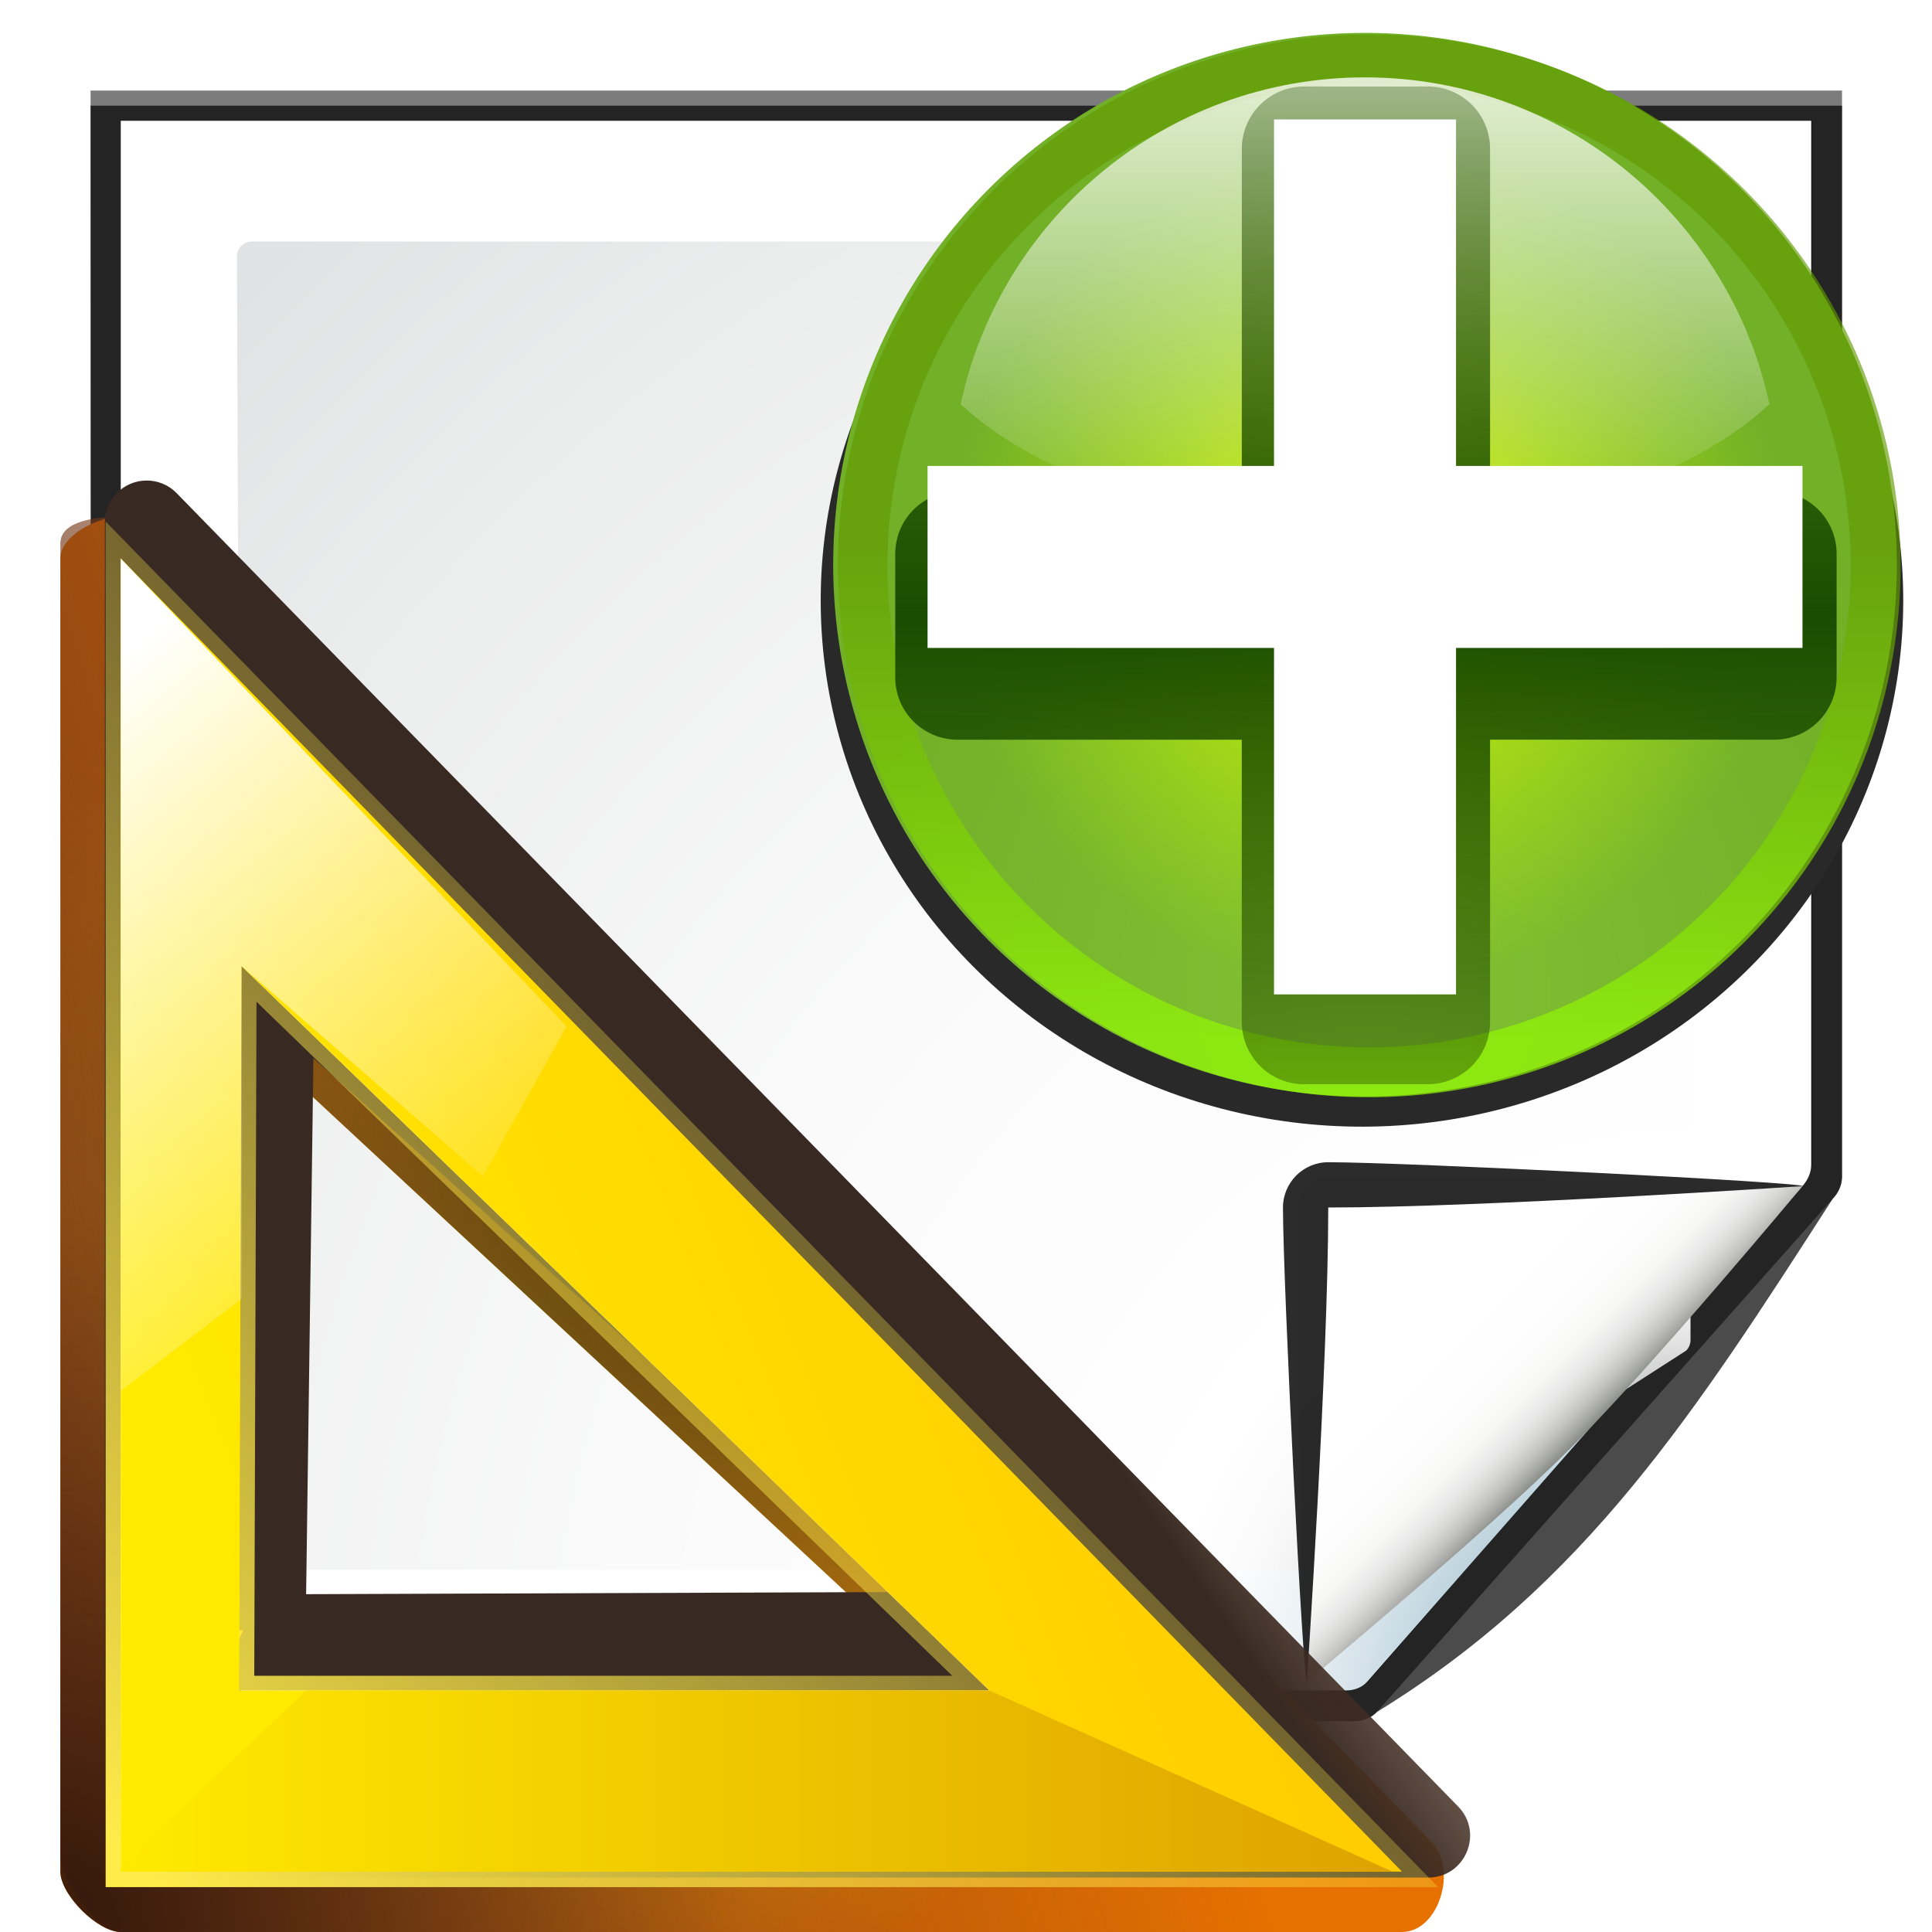 <?xml version="1.0" encoding="UTF-8" standalone="no"?>
<svg
   xmlns:dc="http://purl.org/dc/elements/1.1/"
   xmlns:cc="http://creativecommons.org/ns#"
   xmlns:rdf="http://www.w3.org/1999/02/22-rdf-syntax-ns#"
   xmlns:svg="http://www.w3.org/2000/svg"
   xmlns="http://www.w3.org/2000/svg"
   xmlns:xlink="http://www.w3.org/1999/xlink"
   xmlns:sodipodi="http://sodipodi.sourceforge.net/DTD/sodipodi-0.dtd"
   xmlns:inkscape="http://www.inkscape.org/namespaces/inkscape"
   enable-background="new 0 0 128 128"
   height="16"
   viewBox="0 0 16 16"
   width="16"
   version="1.1"
   id="svg2921"
   sodipodi:docname="sc_stylenewbyexample.svg"
   inkscape:version="0.92.4 (unknown)"
   inkscape:export-filename="/home/rizmut/Dokumen/Rizmut/Github/libreoffice-style-karasa-jaga/build/next/cmd/sc_stylenewbyexample.png"
   inkscape:export-xdpi="96"
   inkscape:export-ydpi="96">
  <defs
     id="defs2925">
    <linearGradient
       inkscape:collect="always"
       xlink:href="#linearGradient3895"
       id="linearGradient15810"
       x1="64.15"
       y1="94.98"
       x2="93.701"
       y2="74.48"
       gradientUnits="userSpaceOnUse"
       gradientTransform="translate(1.768,-2.475)" />
    <linearGradient
       id="linearGradient3895">
      <stop
         style="stop-color:#382a23;stop-opacity:1;"
         offset="0"
         id="stop3897" />
      <stop
         style="stop-color:#753919;stop-opacity:0;"
         offset="1"
         id="stop3899" />
    </linearGradient>
    <filter
       inkscape:collect="always"
       style="color-interpolation-filters:sRGB"
       id="filter15844"
       x="-0.059"
       width="1.119"
       y="-0.058"
       height="1.116">
      <feGaussianBlur
         inkscape:collect="always"
         stdDeviation="2.306"
         id="feGaussianBlur15846" />
    </filter>
    <radialGradient
       inkscape:collect="always"
       xlink:href="#XMLID_4_"
       id="radialGradient15800"
       gradientUnits="userSpaceOnUse"
       gradientTransform="matrix(0.972,0,0,0.994,2.808,-1.052)"
       cx="30.827"
       cy="86.859"
       fx="30.827"
       fy="86.859"
       r="48.221" />
    <radialGradient
       id="XMLID_4_"
       cx="48"
       cy="-0.215"
       r="55.148"
       gradientTransform="matrix(0.979,0,0,0.973,133,20.876)"
       gradientUnits="userSpaceOnUse">
      <stop
         offset="0"
         style="stop-color:#fff718;stop-opacity:1;"
         id="stop3082" />
      <stop
         offset="1"
         style="stop-color:#e77100;stop-opacity:1;"
         id="stop3090" />
    </radialGradient>
    <linearGradient
       inkscape:collect="always"
       xlink:href="#linearGradient3875"
       id="linearGradient15772"
       x1="-10.045"
       y1="102.48"
       x2="65.897"
       y2="78.98"
       gradientUnits="userSpaceOnUse"
       gradientTransform="matrix(0.972,0,0,0.972,2.808,0.716)" />
    <linearGradient
       id="linearGradient3875"
       inkscape:collect="always">
      <stop
         id="stop3877"
         offset="0"
         style="stop-color:#753919;stop-opacity:1;" />
      <stop
         id="stop3879"
         offset="1"
         style="stop-color:#753919;stop-opacity:0;" />
    </linearGradient>
    <radialGradient
       inkscape:collect="always"
       xlink:href="#linearGradient4056"
       id="radialGradient15804"
       gradientUnits="userSpaceOnUse"
       gradientTransform="matrix(0.972,0,0,0.994,2.808,-1.052)"
       cx="45.885"
       cy="75.051"
       fx="45.885"
       fy="75.051"
       r="48.221" />
    <linearGradient
       id="linearGradient4056"
       inkscape:collect="always">
      <stop
         id="stop4058"
         offset="0"
         style="stop-color:#31170a;stop-opacity:1" />
      <stop
         id="stop4060"
         offset="1"
         style="stop-color:#542912;stop-opacity:0;" />
    </linearGradient>
    <radialGradient
       inkscape:collect="always"
       xlink:href="#linearGradient4056"
       id="radialGradient15766"
       cx="-3.115"
       cy="128.353"
       fx="-3.115"
       fy="128.353"
       r="48.221"
       gradientTransform="matrix(0.972,0,0,0.994,2.808,-1.052)"
       gradientUnits="userSpaceOnUse" />
    <linearGradient
       inkscape:collect="always"
       xlink:href="#XMLID_2_"
       id="linearGradient15677"
       x1="9"
       y1="105.48"
       x2="71.975"
       y2="80.464"
       gradientUnits="userSpaceOnUse"
       gradientTransform="matrix(0.972,0,0,0.972,2.808,0.716)" />
    <linearGradient
       y2="0"
       x2="28"
       y1="57.5"
       x1="28"
       gradientUnits="userSpaceOnUse"
       id="XMLID_2_">
      <stop
         id="stop12"
         style="stop-color:#FFEA00"
         offset="0" />
      <stop
         id="stop14"
         style="stop-color:#FFCC00"
         offset="1" />
    </linearGradient>
    <linearGradient
       inkscape:collect="always"
       xlink:href="#linearGradient3919"
       id="linearGradient15706"
       x1="1.5"
       y1="117.661"
       x2="88.905"
       y2="117.661"
       gradientUnits="userSpaceOnUse"
       gradientTransform="matrix(0.972,0,0,0.972,2.808,0.716)" />
    <linearGradient
       id="linearGradient3919"
       gradientUnits="userSpaceOnUse"
       x1="28"
       y1="57.5"
       x2="28"
       y2="0">
      <stop
         offset="0"
         style="stop-color:#FFEA00"
         id="stop3921" />
      <stop
         offset="1"
         style="stop-color:#dea200;stop-opacity:1"
         id="stop3923" />
    </linearGradient>
    <linearGradient
       inkscape:collect="always"
       xlink:href="#linearGradient3903"
       id="linearGradient15716"
       x1="2.814"
       y1="124.738"
       x2="68.148"
       y2="62.866"
       gradientUnits="userSpaceOnUse" />
    <linearGradient
       id="linearGradient3903"
       inkscape:collect="always">
      <stop
         id="stop3905"
         offset="0"
         style="stop-color:#ffeb4a;stop-opacity:1;" />
      <stop
         id="stop3907"
         offset="1"
         style="stop-color:#ffeb4a;stop-opacity:0;" />
    </linearGradient>
    <filter
       inkscape:collect="always"
       style="color-interpolation-filters:sRGB"
       id="filter15718"
       x="-0.018"
       width="1.036"
       y="-0.018"
       height="1.036">
      <feGaussianBlur
         inkscape:collect="always"
         stdDeviation="0.663"
         id="feGaussianBlur15720" />
    </filter>
    <linearGradient
       inkscape:collect="always"
       xlink:href="#XMLID_2_"
       id="linearGradient15733"
       x1="7"
       y1="59.751"
       x2="-0.603"
       y2="108.251"
       gradientUnits="userSpaceOnUse"
       gradientTransform="matrix(0.972,0,0,0.972,2.808,0.716)" />
    <linearGradient
       inkscape:collect="always"
       xlink:href="#linearGradient3711"
       id="linearGradient15746"
       x1="-1"
       y1="44.097"
       x2="31.502"
       y2="83.597"
       gradientUnits="userSpaceOnUse"
       gradientTransform="matrix(0.95,0,0,0.95,2.853,2.776)" />
    <linearGradient
       id="linearGradient3711"
       gradientUnits="userSpaceOnUse"
       x1="-84.002"
       y1="-383.997"
       x2="-23.516"
       y2="-383.998"
       gradientTransform="rotate(90,-90.001,50.002)">
      <stop
         offset="0"
         style="stop-color:white;stop-opacity:1;"
         id="stop3713" />
      <stop
         offset="1"
         style="stop-color:white;stop-opacity:0"
         id="stop3715" />
    </linearGradient>
    <filter
       id="q"
       height="1.072"
       width="1.072"
       x="-0.036"
       y="-0.036"
       style="color-interpolation-filters:sRGB">
      <feGaussianBlur
         stdDeviation=".664"
         id="feGaussianBlur90" />
    </filter>
    <radialGradient
       id="r"
       cx="-55.686"
       cy="-347.116"
       gradientTransform="matrix(-0.918,-0.246,0.267,-0.995,-14.51,-705.184)"
       gradientUnits="userSpaceOnUse"
       r="22.142">
      <stop
         offset="0"
         stop-color="#82c133"
         id="stop93" />
      <stop
         offset="1"
         stop-color="#72b028"
         id="stop95" />
    </radialGradient>
    <linearGradient
       id="s"
       gradientUnits="userSpaceOnUse"
       x1="328.124"
       x2="336.981"
       y1="120.812"
       y2="87.759">
      <stop
         offset="0"
         stop-color="#96ff00"
         id="stop98" />
      <stop
         offset="1"
         stop-color="#609800"
         id="stop100" />
    </linearGradient>
    <clipPath
       id="t">
      <circle
         cx="343.912"
         cy="92.325"
         r="36"
         transform="matrix(0.866,0.5,0.5,-0.866,0,0)"
         id="circle103" />
    </clipPath>
    <filter
       id="u">
      <feGaussianBlur
         stdDeviation="2.881"
         id="feGaussianBlur106" />
    </filter>
    <radialGradient
       id="v"
       cx="343.999"
       cy="92"
       gradientTransform="matrix(0.461,0,0,0.461,-219.035,-372.175)"
       gradientUnits="userSpaceOnUse"
       r="36">
      <stop
         offset="0"
         stop-color="#e5ff00"
         id="stop109" />
      <stop
         offset="1"
         stop-color="#bff500"
         stop-opacity="0"
         id="stop111" />
    </radialGradient>
    <linearGradient
       id="w"
       gradientTransform="matrix(0,0.511,-0.511,0,76.139,324.513)"
       gradientUnits="userSpaceOnUse"
       x1="-80.003"
       x2="-45.097"
       y1="-131.931"
       y2="-131.931">
      <stop
         offset="0"
         stop-color="#fff"
         id="stop114" />
      <stop
         offset="1"
         stop-color="#fff"
         stop-opacity="0"
         id="stop116" />
    </linearGradient>
    <linearGradient
       id="x"
       gradientUnits="userSpaceOnUse"
       x1="122"
       x2="122"
       y1="62"
       y2="9.933">
      <stop
         offset="0"
         stop-color="#314d00"
         stop-opacity="0"
         id="stop119" />
      <stop
         offset=".5"
         stop-color="#194d00"
         id="stop121" />
      <stop
         offset="1"
         stop-color="#2d4d00"
         stop-opacity="0"
         id="stop123" />
    </linearGradient>
    <filter
       id="y">
      <feGaussianBlur
         stdDeviation="1.04"
         id="feGaussianBlur126" />
    </filter>
  </defs>
  <sodipodi:namedview
     pagecolor="#ffffff"
     bordercolor="#666666"
     borderopacity="1"
     objecttolerance="10"
     gridtolerance="10"
     guidetolerance="10"
     inkscape:pageopacity="0"
     inkscape:pageshadow="2"
     inkscape:window-width="1366"
     inkscape:window-height="706"
     id="namedview2923"
     showgrid="true"
     inkscape:zoom="14.75"
     inkscape:cx="-7.0480877"
     inkscape:cy="10.883354"
     inkscape:window-x="0"
     inkscape:window-y="0"
     inkscape:window-maximized="1"
     inkscape:current-layer="g4873">
    <inkscape:grid
       type="xygrid"
       id="grid2744"
       spacingx="0.5"
       spacingy="0.5"
       empspacing="2" />
  </sodipodi:namedview>
  <linearGradient
     id="a"
     gradientUnits="userSpaceOnUse"
     x1="85.22"
     x2="61.336"
     y1="93.22"
     y2="69.336">
    <stop
       offset="0"
       id="stop2826" />
    <stop
       offset="1"
       stop-color="#393b38"
       id="stop2828" />
  </linearGradient>
  <linearGradient
     id="b"
     gradientUnits="userSpaceOnUse"
     x1="96"
     x2="88"
     y1="104"
     y2="96">
    <stop
       offset="0"
       stop-color="#888a85"
       id="stop2831" />
    <stop
       offset=".007"
       stop-color="#8c8e89"
       id="stop2833" />
    <stop
       offset=".067"
       stop-color="#abaca9"
       id="stop2835" />
    <stop
       offset=".135"
       stop-color="#c5c6c4"
       id="stop2837" />
    <stop
       offset=".211"
       stop-color="#dbdbda"
       id="stop2839" />
    <stop
       offset=".301"
       stop-color="#ebebeb"
       id="stop2841" />
    <stop
       offset=".412"
       stop-color="#f7f7f6"
       id="stop2843" />
    <stop
       offset=".568"
       stop-color="#fdfdfd"
       id="stop2845" />
    <stop
       offset="1"
       stop-color="#fff"
       id="stop2847" />
  </linearGradient>
  <radialGradient
     id="c"
     cx="102"
     cy="112.305"
     gradientTransform="matrix(0.979,0,0,0.982,1.362,1.164)"
     gradientUnits="userSpaceOnUse"
     r="139.559">
    <stop
       offset="0"
       stop-color="#535557"
       id="stop2850" />
    <stop
       offset=".114"
       stop-color="#898a8c"
       id="stop2852" />
    <stop
       offset=".203"
       stop-color="#ececec"
       id="stop2854" />
    <stop
       offset=".236"
       stop-color="#fafafa"
       id="stop2856" />
    <stop
       offset=".272"
       stop-color="#fff"
       id="stop2858" />
    <stop
       offset=".531"
       stop-color="#fafafa"
       id="stop2860" />
    <stop
       offset=".845"
       stop-color="#ebecec"
       id="stop2862" />
    <stop
       offset="1"
       stop-color="#e1e2e3"
       id="stop2864" />
  </radialGradient>
  <radialGradient
     id="d"
     cx="102"
     cy="112.305"
     gradientUnits="userSpaceOnUse"
     r="139.559">
    <stop
       offset="0"
       stop-color="#00537d"
       id="stop2867" />
    <stop
       offset=".015"
       stop-color="#186389"
       id="stop2869" />
    <stop
       offset=".056"
       stop-color="#558ca8"
       id="stop2871" />
    <stop
       offset=".096"
       stop-color="#89afc3"
       id="stop2873" />
    <stop
       offset=".136"
       stop-color="#b3ccd8"
       id="stop2875" />
    <stop
       offset=".174"
       stop-color="#d4e2e9"
       id="stop2877" />
    <stop
       offset=".21"
       stop-color="#ecf2f5"
       id="stop2879" />
    <stop
       offset=".243"
       stop-color="#fafcfd"
       id="stop2881" />
    <stop
       offset=".272"
       stop-color="#fff"
       id="stop2883" />
  </radialGradient>
  <filter
     id="e">
    <feGaussianBlur
       stdDeviation="1.039"
       id="feGaussianBlur2886" />
  </filter>
  <filter
     id="f">
    <feGaussianBlur
       stdDeviation=".501"
       id="feGaussianBlur2889" />
  </filter>
  <filter
     id="g">
    <feGaussianBlur
       stdDeviation=".49"
       id="feGaussianBlur2892" />
  </filter>
  <filter
     id="h">
    <feGaussianBlur
       stdDeviation=".906"
       id="feGaussianBlur2895" />
  </filter>
  <filter
     id="i"
     height="1.247"
     width="1.247"
     x="-0.124"
     y="-0.124">
    <feGaussianBlur
       stdDeviation="1.772"
       id="feGaussianBlur2898" />
  </filter>
  <g
     id="g4873"
     transform="scale(0.125)">
    <g
       transform="translate(12,4)"
       id="g3482">
      <path
         sodipodi:nodetypes="ccsssscc"
         style="opacity:0.715;filter:url(#e)"
         inkscape:connector-curvature="0"
         d="M 3.8,5.138 3.841,109.414 H 84.172 c 0.53,0 1.063,-0.188 1.414,-0.586 l 28.988,-32.828 c 0.351,-0.398 0.586,-0.884 0.586,-1.414 V 5.138 Z"
         transform="matrix(1.042,0,0,1.036,-9.958,-3.322)"
         id="path2901" />
      <path
         sodipodi:nodetypes="cccccscc"
         style="opacity:0.896;filter:url(#f)"
         inkscape:connector-curvature="0"
         d="m 5.72,7.069 -3.8e-6,100.414 77.876,-1e-4 c 0.53,0 1.039,-0.211 1.414,-0.586 l 27.644,-31.766 c 0.375,-0.375 0.588,-0.884 0.586,-1.414 V 7.069 Z"
         transform="matrix(1.042,0,0,1.036,-9.958,-3.322)"
         id="path2903" />
      <path
         sodipodi:nodetypes="ccsccscc"
         style="opacity:0.836;filter:url(#e)"
         inkscape:connector-curvature="0"
         d="M 3.8,6.103 3.841,109.414 H 84.172 c 0.53,0 1.039,-0.211 1.414,-0.586 13.297,-8.211 20.301,-19.268 28.988,-32.828 0.375,-0.375 0.586,-0.884 0.586,-1.414 V 6.103 Z"
         transform="matrix(1.042,0,0,1.036,-9.958,-3.322)"
         id="path2905" />
      <path
         sodipodi:nodetypes="ccsssscc"
         inkscape:connector-curvature="0"
         style="fill:url(#d)"
         d="M -4,4 -4,108 H 77.172 c 0.53,0 1.064,-0.188 1.414,-0.586 L 107.414,74.586 C 107.764,74.188 108,73.702 108,73.172 V 4 Z"
         id="path2907" />
      <path
         sodipodi:nodetypes="sccssccssss"
         inkscape:connector-curvature="0"
         style="fill:url(#c)"
         d="m 4.679,12 c -0.539,0 -0.979,0.441 -0.979,0.982 l 0.3,86.036 c 0,0.542 0.439,0.982 0.979,0.982 H 76.892 c 0.257,0 0.51,-0.104 0.692,-0.288 L 99.713,85.481 C 99.896,85.298 100,85.045 100,84.787 V 12.982 C 100,12.441 99.562,12 99.021,12 Z"
         id="path2909" />
      <g
         transform="translate(-4,-12)"
         id="g2919">
        <path
           style="opacity:0.907;filter:url(#i)"
           inkscape:connector-curvature="0"
           d="M 111.414,86.586 C 111.664,86.336 85.035,85 80,85 c -1.654,0 -3,1.346 -3,3 0,5.035 1.336,31.664 1.586,31.414 z"
           id="path2911" />
        <path
           style="opacity:0.2;filter:url(#h)"
           inkscape:connector-curvature="0"
           d="M 111.414,86.586 C 111.789,86.211 89.444,86 80,86 c -1.103,0 -2,0.897 -2,2 0,9.444 0.211,31.789 0.586,31.414 z"
           id="path2913" />
        <path
           inkscape:connector-curvature="0"
           style="opacity:0.1;fill:url(#a);filter:url(#g)"
           d="M 111.414,86.586 C 111.653,86.347 89.807,87 80,87 c -0.553,0 -1,0.447 -1,1 0,9.807 -0.653,31.653 -0.414,31.414 z"
           id="path2915" />
        <path
           inkscape:connector-curvature="0"
           style="fill:url(#b)"
           d="m 78.586,119.414 c 0,0 11.914,-9.914 17.414,-15.414 5.5,-5.5 15.414,-17.414 15.414,-17.414 0,0 -21.164,1.414 -31.414,1.414 0,10.25 -1.414,31.414 -1.414,31.414 z"
           id="path2917" />
      </g>
      <g
         id="g23586"
         transform="translate(-8.752,-2.909)">
        <path
           id="path15798"
           d="m 4.744,33.143 c -1.526,0.005 -3.992,1.243 -3.992,2.769 v 86.997 c 5.934e-4,1.529 2.471,3.999 4,4 H 89.638 c 2.45,-8.9e-4 3.693,-4.179 1.983,-5.934 L 6.735,33.978 C 6.212,33.442 5.494,33.141 4.744,33.143 Z m 12.008,37.766 38.754,36 H 16.752 Z"
           style="fill:url(#radialGradient15800);fill-opacity:1;stroke:none;stroke-width:1.2;stroke-miterlimit:4;stroke-dasharray:none;stroke-opacity:1"
           inkscape:connector-curvature="0"
           sodipodi:nodetypes="sccccccscccc" />
        <path
           id="path15768"
           d="m 4.744,33.143 c -1.526,0.005 -3.992,0.24 -3.992,1.766 v 86.997 c 5.934e-4,1.529 2.471,5.003 4,5.003 H 89.638 c 2.45,-8.9e-4 3.693,-4.179 1.983,-5.934 L 6.735,33.978 C 6.212,33.442 5.494,33.141 4.744,33.143 Z m 12.008,37.766 38.754,36 H 16.752 Z"
           style="fill:url(#linearGradient15772);fill-opacity:1;stroke:none;stroke-width:1.2;stroke-miterlimit:4;stroke-dasharray:none;stroke-opacity:1"
           inkscape:connector-curvature="0"
           sodipodi:nodetypes="sccccccscccc" />
        <path
           id="path15802"
           d="m 4.744,33.143 c -1.526,0.005 -3.992,1.379 -3.992,2.905 v 86.997 c 5.934e-4,1.529 2.471,3.864 4,3.864 H 89.638 c 2.45,-8.9e-4 3.693,-4.179 1.983,-5.934 L 6.735,33.978 C 6.212,33.442 5.494,33.141 4.744,33.143 Z m 12.008,37.766 38.754,36 -38.897,0.385 z"
           style="fill:url(#radialGradient15804);fill-opacity:1;stroke:none;stroke-width:1.2;stroke-miterlimit:4;stroke-dasharray:none;stroke-opacity:1"
           inkscape:connector-curvature="0"
           sodipodi:nodetypes="sccccccscccc" />
        <path
           id="path15806"
           d="m 3.76,30.894 c -1.57,0.005 -2.841,1.279 -2.842,2.85 v 89.523 c 6.1456e-4,1.574 1.276,2.849 2.85,2.85 h 87.352 c 2.521,-9.2e-4 3.8,-3.034 2.041,-4.84 L 5.809,31.754 C 5.27,31.202 4.531,30.892 3.76,30.894 Z m 11.372,39.374 40.378,36.386 -40.875,0.148 z"
           style="fill:url(#linearGradient15810);fill-opacity:1;stroke:none;stroke-width:1.2;stroke-miterlimit:4;stroke-dasharray:none;stroke-opacity:1;filter:url(#filter15844)"
           inkscape:connector-curvature="0"
           transform="matrix(0.972,0,0,0.972,2.808,0.716)"
           sodipodi:nodetypes="sccccccscccc" />
        <path
           style="fill:url(#radialGradient15766);fill-opacity:1;stroke:none;stroke-width:1.2;stroke-miterlimit:4;stroke-dasharray:none;stroke-opacity:1"
           d="m 4.744,33.143 c -1.526,0.005 -3.992,1.243 -3.992,2.769 v 86.997 c 5.934e-4,1.529 2.471,3.999 4,4 H 89.638 c 2.45,-8.9e-4 3.693,-4.179 1.983,-5.934 L 6.735,33.978 C 6.212,33.442 5.494,33.141 4.744,33.143 Z m 6.712,33.381 49.012,45.472 -49.108,0.144 z"
           id="path15755"
           inkscape:connector-curvature="0"
           sodipodi:nodetypes="sccccccscccc" />
        <path
           style="fill:url(#linearGradient15733);fill-opacity:1;fill-rule:evenodd;stroke:none;stroke-width:1px;stroke-linecap:butt;stroke-linejoin:miter;stroke-opacity:1"
           d="m 4.752,36.609 v 86.3 h 0.662 l 7.449,-16 h -0.271 l 0.096,-33.011 C 9.726,68.477 8.803,47.393 4.752,36.609 Z"
           id="path15722"
           inkscape:connector-curvature="0"
           sodipodi:nodetypes="ccccccc" />
        <path
           id="path15708"
           d="m 2,36.219 v 89.523 h 87.352 z m 8.232,27.781 50.989,49.394 -51.154,-1e-5 z"
           style="fill:none;fill-opacity:1;stroke:url(#linearGradient15716);stroke-width:2.058;stroke-miterlimit:4;stroke-dasharray:none;stroke-opacity:1;filter:url(#filter15718)"
           inkscape:connector-curvature="0"
           transform="matrix(0.972,0,0,0.972,2.808,0.716)"
           sodipodi:nodetypes="cccccccc" />
        <path
           style="fill:#ffffff;fill-opacity:1;stroke:none;stroke-width:1.2;stroke-miterlimit:4;stroke-dasharray:none;stroke-opacity:1"
           d="M 4.752,35.912 V 122.909 H 6.972 l 0.33,-84 z m 8,23.752 v 3.245 l 49.55,48 H 12.752 v 2.595 l 56,-0.007 z"
           id="path15748"
           inkscape:connector-curvature="0"
           sodipodi:nodetypes="cccccccccccc" />
        <path
           style="fill:url(#linearGradient15677);fill-opacity:1;stroke:none;stroke-width:1.2;stroke-miterlimit:4;stroke-dasharray:none;stroke-opacity:1"
           d="M 4.752,35.912 V 122.909 H 89.638 Z m 8,26.997 49.55,48 H 12.592 Z"
           id="rect15640"
           inkscape:connector-curvature="0"
           sodipodi:nodetypes="cccccccc" />
        <path
           style="fill:url(#linearGradient15746);fill-opacity:1;fill-rule:evenodd;stroke:none;stroke-width:1px;stroke-linecap:butt;stroke-linejoin:miter;stroke-opacity:1"
           d="M 4.752,35.912 V 91.066 L 12.752,84.973 V 62.909 l 16,13.939 5.536,-9.939 z"
           id="path15735"
           inkscape:connector-curvature="0"
           sodipodi:nodetypes="ccccccc" />
        <path
           style="fill:url(#linearGradient15706);fill-opacity:1;fill-rule:evenodd;stroke:none;stroke-width:1px;stroke-linecap:butt;stroke-linejoin:miter;stroke-opacity:1"
           d="M 62.302,110.909 H 60.752 17.04 L 4.752,122.552 v 0.357 H 89.012 Z"
           id="path15695"
           inkscape:connector-curvature="0"
           sodipodi:nodetypes="ccccccc" />
      </g>
      <g
         id="g205"
         transform="matrix(1.675,0,0,1.675,-162.15,-473.912)">
        <ellipse
           id="ellipse189"
           transform="matrix(-0.966,-0.259,-0.259,0.966,0,0)"
           ry="22.142"
           rx="22.142"
           cy="255.386"
           cx="-217.131"
           style="fill:none;stroke-width:0.615" />
        <ellipse
           id="ellipse191"
           transform="matrix(-0.934,0.243,-0.25,-0.908,4.715,17.68)"
           ry="22.142"
           rx="22.142"
           cy="-331.668"
           cx="-59.83"
           style="fill:#292929;filter:url(#q)" />
        <ellipse
           id="ellipse193"
           transform="rotate(165)"
           ry="21.035"
           rx="21.035"
           cy="-329.736"
           cx="-60.348"
           style="fill:url(#r)" />
        <circle
           id="circle195"
           clip-path="url(#t)"
           transform="matrix(-0.564,-0.151,-0.151,0.564,351.702,302.979)"
           style="opacity:0.8;fill:none;stroke:url(#s);stroke-width:6.751;filter:url(#u)"
           r="36"
           cy="92"
           cx="343.999" />
        <ellipse
           id="ellipse197"
           transform="rotate(165)"
           ry="16.607"
           rx="16.607"
           cy="-329.736"
           cx="-60.348"
           style="fill:url(#v);stroke-width:0.461" />
        <path
           id="path199"
           d="m 143.634,283.605 c -7.852,0 -14.414,5.545 -15.995,12.927 3.152,2.939 9.133,4.922 15.995,4.922 6.862,0 12.843,-1.983 15.995,-4.922 -1.581,-7.382 -8.143,-12.927 -15.995,-12.927 z"
           style="opacity:0.8;fill:url(#w);stroke-width:0.852"
           inkscape:connector-curvature="0" />
        <path
           id="path201"
           transform="matrix(1.232,0,0,1.232,-6.634,260.54)"
           style="fill:none;stroke:url(#x);stroke-width:4;stroke-linecap:round;stroke-linejoin:round;filter:url(#y)"
           d="m 120.015,21.015 v 13 H 108.888 v 3.971 h 11.126 v 11.061 h 3.971 V 37.985 h 11.126 v -3.971 h -11.126 v -13 z"
           inkscape:connector-curvature="0" />
        <path
           id="path203"
           d="m 140.034,285.27 v 13.704 h -13.704 v 7.199 h 13.704 v 13.704 h 7.199 v -13.704 h 13.704 v -7.199 h -13.704 v -13.704 z"
           inkscape:connector-curvature="0"
           style="fill:#ffffff;fill-rule:evenodd" />
      </g>
    </g>
  </g>
</svg>
